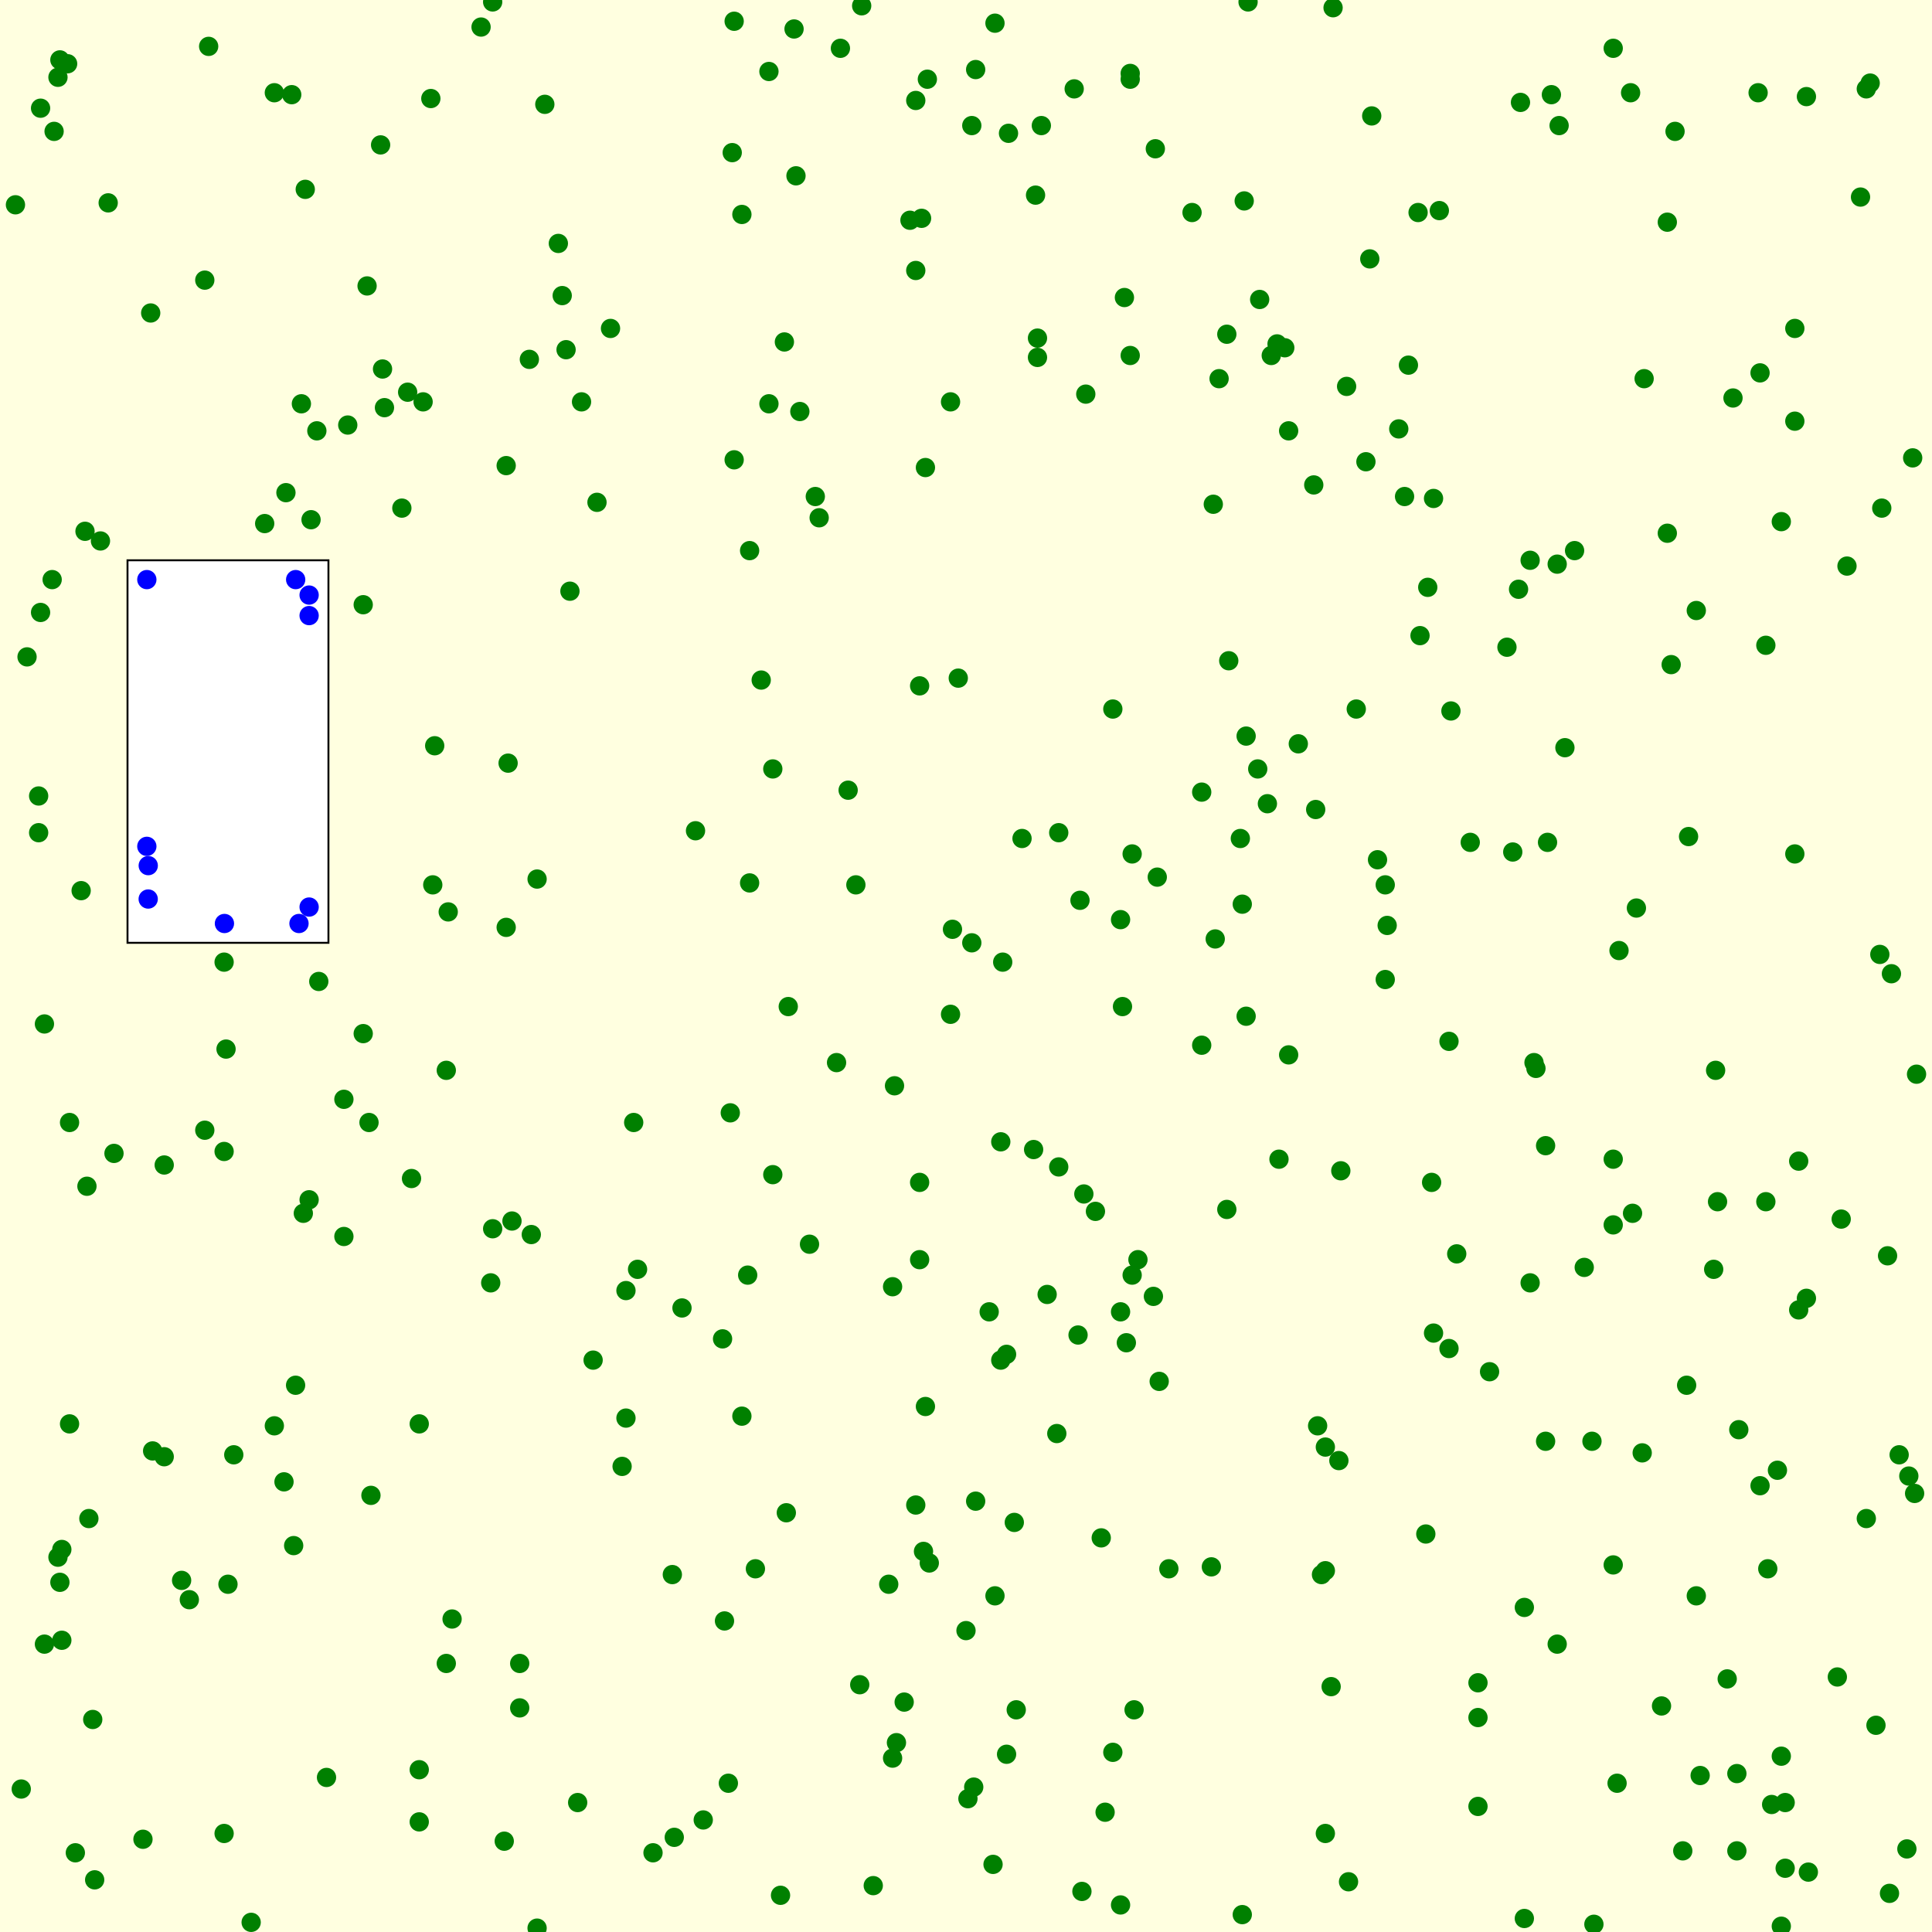 <svg viewBox="0 0 1000 1000" xmlns="http://www.w3.org/2000/svg"><rect x="0" y="0" width="1000" height="1000" fill="lightyellow" stroke="none "/><rect x="66" y="290" width="104" height="198" fill="white" stroke="black "/><circle cx="116" cy="498" r="5" fill="green" stroke="none" /><circle cx="492" cy="525" r="5" fill="green" stroke="none" /><circle cx="46" cy="786" r="5" fill="green" stroke="none" /><circle cx="32" cy="849" r="5" fill="green" stroke="none" /><circle cx="631" cy="196" r="5" fill="green" stroke="none" /><circle cx="672" cy="385" r="5" fill="green" stroke="none" /><circle cx="501" cy="931" r="5" fill="green" stroke="none" /><circle cx="147" cy="767" r="5" fill="green" stroke="none" /><circle cx="968" cy="43" r="5" fill="green" stroke="none" /><circle cx="536" cy="101" r="5" fill="green" stroke="none" /><circle cx="36" cy="737" r="5" fill="green" stroke="none" /><circle cx="745" cy="109" r="5" fill="green" stroke="none" /><circle cx="835" cy="25" r="5" fill="green" stroke="none" /><circle cx="353" cy="677" r="5" fill="green" stroke="none" /><circle cx="635" cy="173" r="5" fill="green" stroke="none" /><circle cx="820" cy="656" r="5" fill="green" stroke="none" /><circle cx="807" cy="65" r="5" fill="green" stroke="none" /><circle cx="837" cy="923" r="5" fill="green" stroke="none" /><circle cx="419" cy="644" r="5" fill="green" stroke="none" /><circle cx="667" cy="546" r="5" fill="green" stroke="none" /><circle cx="542" cy="670" r="5" fill="green" stroke="none" /><circle cx="496" cy="351" r="5" fill="green" stroke="none" /><circle cx="23" cy="851" r="5" fill="green" stroke="none" /><circle cx="987" cy="957" r="5" fill="green" stroke="none" /><circle cx="477" cy="113" r="5" fill="green" stroke="none" /><circle cx="920" cy="761" r="5" fill="green" stroke="none" /><circle cx="526" cy="885" r="5" fill="green" stroke="none" /><circle cx="535" cy="595" r="5" fill="green" stroke="none" /><circle cx="512" cy="679" r="5" fill="green" stroke="none" /><circle cx="130" cy="995" r="5" fill="green" stroke="none" /><circle cx="375" cy="839" r="5" fill="green" stroke="none" /><circle cx="581" cy="521" r="5" fill="green" stroke="none" /><circle cx="990" cy="237" r="5" fill="green" stroke="none" /><circle cx="521" cy="701" r="5" fill="green" stroke="none" /><circle cx="158" cy="98" r="5" fill="green" stroke="none" /><circle cx="652" cy="155" r="5" fill="green" stroke="none" /><circle cx="289" cy="126" r="5" fill="green" stroke="none" /><circle cx="30" cy="806" r="5" fill="green" stroke="none" /><circle cx="231" cy="861" r="5" fill="green" stroke="none" /><circle cx="661" cy="178" r="5" fill="green" stroke="none" /><circle cx="636" cy="342" r="5" fill="green" stroke="none" /><circle cx="694" cy="606" r="5" fill="green" stroke="none" /><circle cx="983" cy="753" r="5" fill="green" stroke="none" /><circle cx="521" cy="908" r="5" fill="green" stroke="none" /><circle cx="479" cy="728" r="5" fill="green" stroke="none" /><circle cx="910" cy="48" r="5" fill="green" stroke="none" /><circle cx="505" cy="36" r="5" fill="green" stroke="none" /><circle cx="349" cy="951" r="5" fill="green" stroke="none" /><circle cx="398" cy="37" r="5" fill="green" stroke="none" /><circle cx="707" cy="239" r="5" fill="green" stroke="none" /><circle cx="643" cy="468" r="5" fill="green" stroke="none" /><circle cx="462" cy="666" r="5" fill="green" stroke="none" /><circle cx="560" cy="979" r="5" fill="green" stroke="none" /><circle cx="801" cy="436" r="5" fill="green" stroke="none" /><circle cx="249" cy="14" r="5" fill="green" stroke="none" /><circle cx="118" cy="820" r="5" fill="green" stroke="none" /><circle cx="750" cy="698" r="5" fill="green" stroke="none" /><circle cx="14" cy="340" r="5" fill="green" stroke="none" /><circle cx="217" cy="916" r="5" fill="green" stroke="none" /><circle cx="518" cy="591" r="5" fill="green" stroke="none" /><circle cx="888" cy="554" r="5" fill="green" stroke="none" /><circle cx="217" cy="737" r="5" fill="green" stroke="none" /><circle cx="400" cy="608" r="5" fill="green" stroke="none" /><circle cx="860" cy="883" r="5" fill="green" stroke="none" /><circle cx="364" cy="942" r="5" fill="green" stroke="none" /><circle cx="52" cy="280" r="5" fill="green" stroke="none" /><circle cx="951" cy="868" r="5" fill="green" stroke="none" /><circle cx="973" cy="494" r="5" fill="green" stroke="none" /><circle cx="324" cy="734" r="5" fill="green" stroke="none" /><circle cx="537" cy="185" r="5" fill="green" stroke="none" /><circle cx="164" cy="223" r="5" fill="green" stroke="none" /><circle cx="735" cy="329" r="5" fill="green" stroke="none" /><circle cx="880" cy="919" r="5" fill="green" stroke="none" /><circle cx="617" cy="110" r="5" fill="green" stroke="none" /><circle cx="988" cy="764" r="5" fill="green" stroke="none" /><circle cx="476" cy="652" r="5" fill="green" stroke="none" /><circle cx="106" cy="145" r="5" fill="green" stroke="none" /><circle cx="702" cy="367" r="5" fill="green" stroke="none" /><circle cx="275" cy="639" r="5" fill="green" stroke="none" /><circle cx="559" cy="466" r="5" fill="green" stroke="none" /><circle cx="929" cy="170" r="5" fill="green" stroke="none" /><circle cx="388" cy="457" r="5" fill="green" stroke="none" /><circle cx="493" cy="481" r="5" fill="green" stroke="none" /><circle cx="599" cy="454" r="5" fill="green" stroke="none" /><circle cx="576" cy="907" r="5" fill="green" stroke="none" /><circle cx="391" cy="812" r="5" fill="green" stroke="none" /><circle cx="36" cy="581" r="5" fill="green" stroke="none" /><circle cx="815" cy="285" r="5" fill="green" stroke="none" /><circle cx="915" cy="812" r="5" fill="green" stroke="none" /><circle cx="929" cy="442" r="5" fill="green" stroke="none" /><circle cx="255" cy="636" r="5" fill="green" stroke="none" /><circle cx="789" cy="993" r="5" fill="green" stroke="none" /><circle cx="492" cy="208" r="5" fill="green" stroke="none" /><circle cx="717" cy="458" r="5" fill="green" stroke="none" /><circle cx="629" cy="486" r="5" fill="green" stroke="none" /><circle cx="161" cy="269" r="5" fill="green" stroke="none" /><circle cx="142" cy="738" r="5" fill="green" stroke="none" /><circle cx="558" cy="691" r="5" fill="green" stroke="none" /><circle cx="680" cy="251" r="5" fill="green" stroke="none" /><circle cx="79" cy="751" r="5" fill="green" stroke="none" /><circle cx="234" cy="838" r="5" fill="green" stroke="none" /><circle cx="643" cy="991" r="5" fill="green" stroke="none" /><circle cx="963" cy="102" r="5" fill="green" stroke="none" /><circle cx="31" cy="31" r="5" fill="green" stroke="none" /><circle cx="911" cy="193" r="5" fill="green" stroke="none" /><circle cx="786" cy="305" r="5" fill="green" stroke="none" /><circle cx="792" cy="664" r="5" fill="green" stroke="none" /><circle cx="85" cy="754" r="5" fill="green" stroke="none" /><circle cx="446" cy="3" r="5" fill="green" stroke="none" /><circle cx="662" cy="600" r="5" fill="green" stroke="none" /><circle cx="899" cy="918" r="5" fill="green" stroke="none" /><circle cx="269" cy="861" r="5" fill="green" stroke="none" /><circle cx="435" cy="25" r="5" fill="green" stroke="none" /><circle cx="751" cy="368" r="5" fill="green" stroke="none" /><circle cx="935" cy="672" r="5" fill="green" stroke="none" /><circle cx="468" cy="881" r="5" fill="green" stroke="none" /><circle cx="742" cy="258" r="5" fill="green" stroke="none" /><circle cx="474" cy="779" r="5" fill="green" stroke="none" /><circle cx="94" cy="818" r="5" fill="green" stroke="none" /><circle cx="265" cy="632" r="5" fill="green" stroke="none" /><circle cx="556" cy="46" r="5" fill="green" stroke="none" /><circle cx="387" cy="660" r="5" fill="green" stroke="none" /><circle cx="476" cy="355" r="5" fill="green" stroke="none" /><circle cx="27" cy="300" r="5" fill="green" stroke="none" /><circle cx="188" cy="313" r="5" fill="green" stroke="none" /><circle cx="795" cy="553" r="5" fill="green" stroke="none" /><circle cx="263" cy="395" r="5" fill="green" stroke="none" /><circle cx="261" cy="953" r="5" fill="green" stroke="none" /><circle cx="74" cy="952" r="5" fill="green" stroke="none" /><circle cx="188" cy="535" r="5" fill="green" stroke="none" /><circle cx="887" cy="657" r="5" fill="green" stroke="none" /><circle cx="899" cy="958" r="5" fill="green" stroke="none" /><circle cx="867" cy="68" r="5" fill="green" stroke="none" /><circle cx="30" cy="40" r="5" fill="green" stroke="none" /><circle cx="398" cy="209" r="5" fill="green" stroke="none" /><circle cx="978" cy="980" r="5" fill="green" stroke="none" /><circle cx="537" cy="175" r="5" fill="green" stroke="none" /><circle cx="562" cy="204" r="5" fill="green" stroke="none" /><circle cx="274" cy="186" r="5" fill="green" stroke="none" /><circle cx="108" cy="24" r="5" fill="green" stroke="none" /><circle cx="929" cy="218" r="5" fill="green" stroke="none" /><circle cx="255" cy="1" r="5" fill="green" stroke="none" /><circle cx="931" cy="601" r="5" fill="green" stroke="none" /><circle cx="586" cy="660" r="5" fill="green" stroke="none" /><circle cx="718" cy="479" r="5" fill="green" stroke="none" /><circle cx="400" cy="398" r="5" fill="green" stroke="none" /><circle cx="384" cy="111" r="5" fill="green" stroke="none" /><circle cx="583" cy="695" r="5" fill="green" stroke="none" /><circle cx="924" cy="933" r="5" fill="green" stroke="none" /><circle cx="742" cy="690" r="5" fill="green" stroke="none" /><circle cx="190" cy="148" r="5" fill="green" stroke="none" /><circle cx="151" cy="49" r="5" fill="green" stroke="none" /><circle cx="783" cy="441" r="5" fill="green" stroke="none" /><circle cx="582" cy="154" r="5" fill="green" stroke="none" /><circle cx="464" cy="902" r="5" fill="green" stroke="none" /><circle cx="307" cy="704" r="5" fill="green" stroke="none" /><circle cx="953" cy="631" r="5" fill="green" stroke="none" /><circle cx="165" cy="508" r="5" fill="green" stroke="none" /><circle cx="476" cy="612" r="5" fill="green" stroke="none" /><circle cx="684" cy="815" r="5" fill="green" stroke="none" /><circle cx="503" cy="488" r="5" fill="green" stroke="none" /><circle cx="580" cy="679" r="5" fill="green" stroke="none" /><circle cx="153" cy="717" r="5" fill="green" stroke="none" /><circle cx="116" cy="949" r="5" fill="green" stroke="none" /><circle cx="739" cy="304" r="5" fill="green" stroke="none" /><circle cx="873" cy="717" r="5" fill="green" stroke="none" /><circle cx="474" cy="52" r="5" fill="green" stroke="none" /><circle cx="328" cy="581" r="5" fill="green" stroke="none" /><circle cx="900" cy="740" r="5" fill="green" stroke="none" /><circle cx="803" cy="49" r="5" fill="green" stroke="none" /><circle cx="622" cy="410" r="5" fill="green" stroke="none" /><circle cx="847" cy="470" r="5" fill="green" stroke="none" /><circle cx="709" cy="134" r="5" fill="green" stroke="none" /><circle cx="844" cy="48" r="5" fill="green" stroke="none" /><circle cx="727" cy="257" r="5" fill="green" stroke="none" /><circle cx="412" cy="91" r="5" fill="green" stroke="none" /><circle cx="738" cy="794" r="5" fill="green" stroke="none" /><circle cx="121" cy="753" r="5" fill="green" stroke="none" /><circle cx="21" cy="317" r="5" fill="green" stroke="none" /><circle cx="644" cy="104" r="5" fill="green" stroke="none" /><circle cx="474" cy="140" r="5" fill="green" stroke="none" /><circle cx="59" cy="597" r="5" fill="green" stroke="none" /><circle cx="198" cy="191" r="5" fill="green" stroke="none" /><circle cx="686" cy="813" r="5" fill="green" stroke="none" /><circle cx="225" cy="386" r="5" fill="green" stroke="none" /><circle cx="974" cy="263" r="5" fill="green" stroke="none" /><circle cx="729" cy="189" r="5" fill="green" stroke="none" /><circle cx="414" cy="213" r="5" fill="green" stroke="none" /><circle cx="935" cy="50" r="5" fill="green" stroke="none" /><circle cx="301" cy="208" r="5" fill="green" stroke="none" /><circle cx="28" cy="68" r="5" fill="green" stroke="none" /><circle cx="156" cy="209" r="5" fill="green" stroke="none" /><circle cx="689" cy="873" r="5" fill="green" stroke="none" /><circle cx="525" cy="788" r="5" fill="green" stroke="none" /><circle cx="374" cy="693" r="5" fill="green" stroke="none" /><circle cx="622" cy="541" r="5" fill="green" stroke="none" /><circle cx="605" cy="812" r="5" fill="green" stroke="none" /><circle cx="825" cy="996" r="5" fill="green" stroke="none" /><circle cx="765" cy="935" r="5" fill="green" stroke="none" /><circle cx="445" cy="872" r="5" fill="green" stroke="none" /><circle cx="213" cy="610" r="5" fill="green" stroke="none" /><circle cx="35" cy="33" r="5" fill="green" stroke="none" /><circle cx="23" cy="530" r="5" fill="green" stroke="none" /><circle cx="378" cy="576" r="5" fill="green" stroke="none" /><circle cx="178" cy="569" r="5" fill="green" stroke="none" /><circle cx="42" cy="461" r="5" fill="green" stroke="none" /><circle cx="966" cy="46" r="5" fill="green" stroke="none" /><circle cx="717" cy="507" r="5" fill="green" stroke="none" /><circle cx="548" cy="604" r="5" fill="green" stroke="none" /><circle cx="529" cy="434" r="5" fill="green" stroke="none" /><circle cx="585" cy="184" r="5" fill="green" stroke="none" /><circle cx="44" cy="275" r="5" fill="green" stroke="none" /><circle cx="148" cy="255" r="5" fill="green" stroke="none" /><circle cx="771" cy="710" r="5" fill="green" stroke="none" /><circle cx="106" cy="585" r="5" fill="green" stroke="none" /><circle cx="835" cy="600" r="5" fill="green" stroke="none" /><circle cx="322" cy="759" r="5" fill="green" stroke="none" /><circle cx="208" cy="263" r="5" fill="green" stroke="none" /><circle cx="406" cy="177" r="5" fill="green" stroke="none" /><circle cx="178" cy="640" r="5" fill="green" stroke="none" /><circle cx="519" cy="498" r="5" fill="green" stroke="none" /><circle cx="741" cy="612" r="5" fill="green" stroke="none" /><circle cx="269" cy="884" r="5" fill="green" stroke="none" /><circle cx="628" cy="261" r="5" fill="green" stroke="none" /><circle cx="586" cy="442" r="5" fill="green" stroke="none" /><circle cx="433" cy="550" r="5" fill="green" stroke="none" /><circle cx="20" cy="431" r="5" fill="green" stroke="none" /><circle cx="481" cy="809" r="5" fill="green" stroke="none" /><circle cx="219" cy="208" r="5" fill="green" stroke="none" /><circle cx="761" cy="436" r="5" fill="green" stroke="none" /><circle cx="780" cy="335" r="5" fill="green" stroke="none" /><circle cx="686" cy="949" r="5" fill="green" stroke="none" /><circle cx="572" cy="938" r="5" fill="green" stroke="none" /><circle cx="646" cy="1" r="5" fill="green" stroke="none" /><circle cx="31" cy="819" r="5" fill="green" stroke="none" /><circle cx="518" cy="704" r="5" fill="green" stroke="none" /><circle cx="384" cy="733" r="5" fill="green" stroke="none" /><circle cx="931" cy="678" r="5" fill="green" stroke="none" /><circle cx="835" cy="634" r="5" fill="green" stroke="none" /><circle cx="724" cy="222" r="5" fill="green" stroke="none" /><circle cx="514" cy="965" r="5" fill="green" stroke="none" /><circle cx="589" cy="652" r="5" fill="green" stroke="none" /><circle cx="792" cy="290" r="5" fill="green" stroke="none" /><circle cx="380" cy="238" r="5" fill="green" stroke="none" /><circle cx="585" cy="38" r="5" fill="green" stroke="none" /><circle cx="878" cy="826" r="5" fill="green" stroke="none" /><circle cx="20" cy="412" r="5" fill="green" stroke="none" /><circle cx="922" cy="909" r="5" fill="green" stroke="none" /><circle cx="39" cy="959" r="5" fill="green" stroke="none" /><circle cx="231" cy="554" r="5" fill="green" stroke="none" /><circle cx="580" cy="476" r="5" fill="green" stroke="none" /><circle cx="152" cy="800" r="5" fill="green" stroke="none" /><circle cx="865" cy="344" r="5" fill="green" stroke="none" /><circle cx="979" cy="504" r="5" fill="green" stroke="none" /><circle cx="211" cy="203" r="5" fill="green" stroke="none" /><circle cx="576" cy="367" r="5" fill="green" stroke="none" /><circle cx="922" cy="270" r="5" fill="green" stroke="none" /><circle cx="180" cy="220" r="5" fill="green" stroke="none" /><circle cx="160" cy="621" r="5" fill="green" stroke="none" /><circle cx="645" cy="526" r="5" fill="green" stroke="none" /><circle cx="587" cy="885" r="5" fill="green" stroke="none" /><circle cx="911" cy="769" r="5" fill="green" stroke="none" /><circle cx="324" cy="668" r="5" fill="green" stroke="none" /><circle cx="394" cy="352" r="5" fill="green" stroke="none" /><circle cx="32" cy="802" r="5" fill="green" stroke="none" /><circle cx="645" cy="381" r="5" fill="green" stroke="none" /><circle cx="45" cy="614" r="5" fill="green" stroke="none" /><circle cx="894" cy="869" r="5" fill="green" stroke="none" /><circle cx="863" cy="276" r="5" fill="green" stroke="none" /><circle cx="56" cy="105" r="5" fill="green" stroke="none" /><circle cx="388" cy="285" r="5" fill="green" stroke="none" /><circle cx="309" cy="260" r="5" fill="green" stroke="none" /><circle cx="956" cy="293" r="5" fill="green" stroke="none" /><circle cx="295" cy="306" r="5" fill="green" stroke="none" /><circle cx="851" cy="196" r="5" fill="green" stroke="none" /><circle cx="561" cy="618" r="5" fill="green" stroke="none" /><circle cx="439" cy="409" r="5" fill="green" stroke="none" /><circle cx="278" cy="998" r="5" fill="green" stroke="none" /><circle cx="889" cy="622" r="5" fill="green" stroke="none" /><circle cx="665" cy="180" r="5" fill="green" stroke="none" /><circle cx="199" cy="211" r="5" fill="green" stroke="none" /><circle cx="547" cy="742" r="5" fill="green" stroke="none" /><circle cx="787" cy="53" r="5" fill="green" stroke="none" /><circle cx="697" cy="200" r="5" fill="green" stroke="none" /><circle cx="379" cy="79" r="5" fill="green" stroke="none" /><circle cx="966" cy="786" r="5" fill="green" stroke="none" /><circle cx="824" cy="746" r="5" fill="green" stroke="none" /><circle cx="874" cy="433" r="5" fill="green" stroke="none" /><circle cx="98" cy="828" r="5" fill="green" stroke="none" /><circle cx="800" cy="593" r="5" fill="green" stroke="none" /><circle cx="191" cy="581" r="5" fill="green" stroke="none" /><circle cx="408" cy="521" r="5" fill="green" stroke="none" /><circle cx="806" cy="292" r="5" fill="green" stroke="none" /><circle cx="681" cy="419" r="5" fill="green" stroke="none" /><circle cx="835" cy="810" r="5" fill="green" stroke="none" /><circle cx="223" cy="51" r="5" fill="green" stroke="none" /><circle cx="686" cy="749" r="5" fill="green" stroke="none" /><circle cx="794" cy="550" r="5" fill="green" stroke="none" /><circle cx="713" cy="445" r="5" fill="green" stroke="none" /><circle cx="462" cy="910" r="5" fill="green" stroke="none" /><circle cx="282" cy="54" r="5" fill="green" stroke="none" /><circle cx="299" cy="933" r="5" fill="green" stroke="none" /><circle cx="765" cy="889" r="5" fill="green" stroke="none" /><circle cx="262" cy="241" r="5" fill="green" stroke="none" /><circle cx="443" cy="458" r="5" fill="green" stroke="none" /><circle cx="49" cy="973" r="5" fill="green" stroke="none" /><circle cx="710" cy="60" r="5" fill="green" stroke="none" /><circle cx="500" cy="844" r="5" fill="green" stroke="none" /><circle cx="658" cy="184" r="5" fill="green" stroke="none" /><circle cx="806" cy="851" r="5" fill="green" stroke="none" /><circle cx="505" cy="777" r="5" fill="green" stroke="none" /><circle cx="157" cy="628" r="5" fill="green" stroke="none" /><circle cx="424" cy="268" r="5" fill="green" stroke="none" /><circle cx="192" cy="774" r="5" fill="green" stroke="none" /><circle cx="480" cy="41" r="5" fill="green" stroke="none" /><circle cx="971" cy="893" r="5" fill="green" stroke="none" /><circle cx="734" cy="110" r="5" fill="green" stroke="none" /><circle cx="789" cy="832" r="5" fill="green" stroke="none" /><circle cx="515" cy="826" r="5" fill="green" stroke="none" /><circle cx="380" cy="11" r="5" fill="green" stroke="none" /><circle cx="316" cy="170" r="5" fill="green" stroke="none" /><circle cx="224" cy="458" r="5" fill="green" stroke="none" /><circle cx="85" cy="603" r="5" fill="green" stroke="none" /><circle cx="922" cy="997" r="5" fill="green" stroke="none" /><circle cx="651" cy="398" r="5" fill="green" stroke="none" /><circle cx="48" cy="890" r="5" fill="green" stroke="none" /><circle cx="504" cy="925" r="5" fill="green" stroke="none" /><circle cx="977" cy="650" r="5" fill="green" stroke="none" /><circle cx="503" cy="65" r="5" fill="green" stroke="none" /><circle cx="254" cy="664" r="5" fill="green" stroke="none" /><circle cx="377" cy="923" r="5" fill="green" stroke="none" /><circle cx="897" cy="206" r="5" fill="green" stroke="none" /><circle cx="478" cy="803" r="5" fill="green" stroke="none" /><circle cx="291" cy="153" r="5" fill="green" stroke="none" /><circle cx="845" cy="628" r="5" fill="green" stroke="none" /><circle cx="585" cy="41" r="5" fill="green" stroke="none" /><circle cx="800" cy="746" r="5" fill="green" stroke="none" /><circle cx="360" cy="430" r="5" fill="green" stroke="none" /><circle cx="878" cy="316" r="5" fill="green" stroke="none" /><circle cx="404" cy="981" r="5" fill="green" stroke="none" /><circle cx="197" cy="75" r="5" fill="green" stroke="none" /><circle cx="169" cy="920" r="5" fill="green" stroke="none" /><circle cx="698" cy="974" r="5" fill="green" stroke="none" /><circle cx="11" cy="926" r="5" fill="green" stroke="none" /><circle cx="463" cy="562" r="5" fill="green" stroke="none" /><circle cx="991" cy="773" r="5" fill="green" stroke="none" /><circle cx="262" cy="480" r="5" fill="green" stroke="none" /><circle cx="522" cy="69" r="5" fill="green" stroke="none" /><circle cx="914" cy="622" r="5" fill="green" stroke="none" /><circle cx="838" cy="492" r="5" fill="green" stroke="none" /><circle cx="936" cy="969" r="5" fill="green" stroke="none" /><circle cx="642" cy="434" r="5" fill="green" stroke="none" /><circle cx="914" cy="334" r="5" fill="green" stroke="none" /><circle cx="750" cy="539" r="5" fill="green" stroke="none" /><circle cx="479" cy="242" r="5" fill="green" stroke="none" /><circle cx="232" cy="472" r="5" fill="green" stroke="none" /><circle cx="142" cy="48" r="5" fill="green" stroke="none" /><circle cx="278" cy="455" r="5" fill="green" stroke="none" /><circle cx="600" cy="715" r="5" fill="green" stroke="none" /><circle cx="293" cy="181" r="5" fill="green" stroke="none" /><circle cx="754" cy="649" r="5" fill="green" stroke="none" /><circle cx="411" cy="15" r="5" fill="green" stroke="none" /><circle cx="635" cy="626" r="5" fill="green" stroke="none" /><circle cx="667" cy="223" r="5" fill="green" stroke="none" /><circle cx="471" cy="114" r="5" fill="green" stroke="none" /><circle cx="810" cy="387" r="5" fill="green" stroke="none" /><circle cx="422" cy="257" r="5" fill="green" stroke="none" /><circle cx="850" cy="752" r="5" fill="green" stroke="none" /><circle cx="407" cy="783" r="5" fill="green" stroke="none" /><circle cx="627" cy="811" r="5" fill="green" stroke="none" /><circle cx="460" cy="820" r="5" fill="green" stroke="none" /><circle cx="597" cy="671" r="5" fill="green" stroke="none" /><circle cx="580" cy="986" r="5" fill="green" stroke="none" /><circle cx="338" cy="959" r="5" fill="green" stroke="none" /><circle cx="863" cy="115" r="5" fill="green" stroke="none" /><circle cx="871" cy="958" r="5" fill="green" stroke="none" /><circle cx="452" cy="976" r="5" fill="green" stroke="none" /><circle cx="548" cy="431" r="5" fill="green" stroke="none" /><circle cx="348" cy="815" r="5" fill="green" stroke="none" /><circle cx="217" cy="943" r="5" fill="green" stroke="none" /><circle cx="515" cy="12" r="5" fill="green" stroke="none" /><circle cx="682" cy="738" r="5" fill="green" stroke="none" /><circle cx="924" cy="967" r="5" fill="green" stroke="none" /><circle cx="992" cy="556" r="5" fill="green" stroke="none" /><circle cx="693" cy="756" r="5" fill="green" stroke="none" /><circle cx="765" cy="871" r="5" fill="green" stroke="none" /><circle cx="8" cy="106" r="5" fill="green" stroke="none" /><circle cx="116" cy="596" r="5" fill="green" stroke="none" /><circle cx="21" cy="56" r="5" fill="green" stroke="none" /><circle cx="78" cy="162" r="5" fill="green" stroke="none" /><circle cx="330" cy="657" r="5" fill="green" stroke="none" /><circle cx="117" cy="543" r="5" fill="green" stroke="none" /><circle cx="539" cy="65" r="5" fill="green" stroke="none" /><circle cx="656" cy="416" r="5" fill="green" stroke="none" /><circle cx="570" cy="796" r="5" fill="green" stroke="none" /><circle cx="137" cy="271" r="5" fill="green" stroke="none" /><circle cx="567" cy="627" r="5" fill="green" stroke="none" /><circle cx="690" cy="4" r="5" fill="green" stroke="none" /><circle cx="598" cy="77" r="5" fill="green" stroke="none" /><circle cx="917" cy="934" r="5" fill="green" stroke="none" /><circle cx="160" cy="318.631" r="5" fill="blue" stroke="none" /><circle cx="153.038" cy="300" r="5" fill="blue" stroke="none" /><circle cx="76.704" cy="465.337" r="5" fill="blue" stroke="none" /><circle cx="160" cy="308.005" r="5" fill="blue" stroke="none" /><circle cx="116.167" cy="478" r="5" fill="blue" stroke="none" /><circle cx="76" cy="438.069" r="5" fill="blue" stroke="none" /><circle cx="160" cy="469.485" r="5" fill="blue" stroke="none" /><circle cx="76.73" cy="448.043" r="5" fill="blue" stroke="none" /><circle cx="154.757" cy="478" r="5" fill="blue" stroke="none" /><circle cx="76" cy="300" r="5" fill="blue" stroke="none" /></svg>